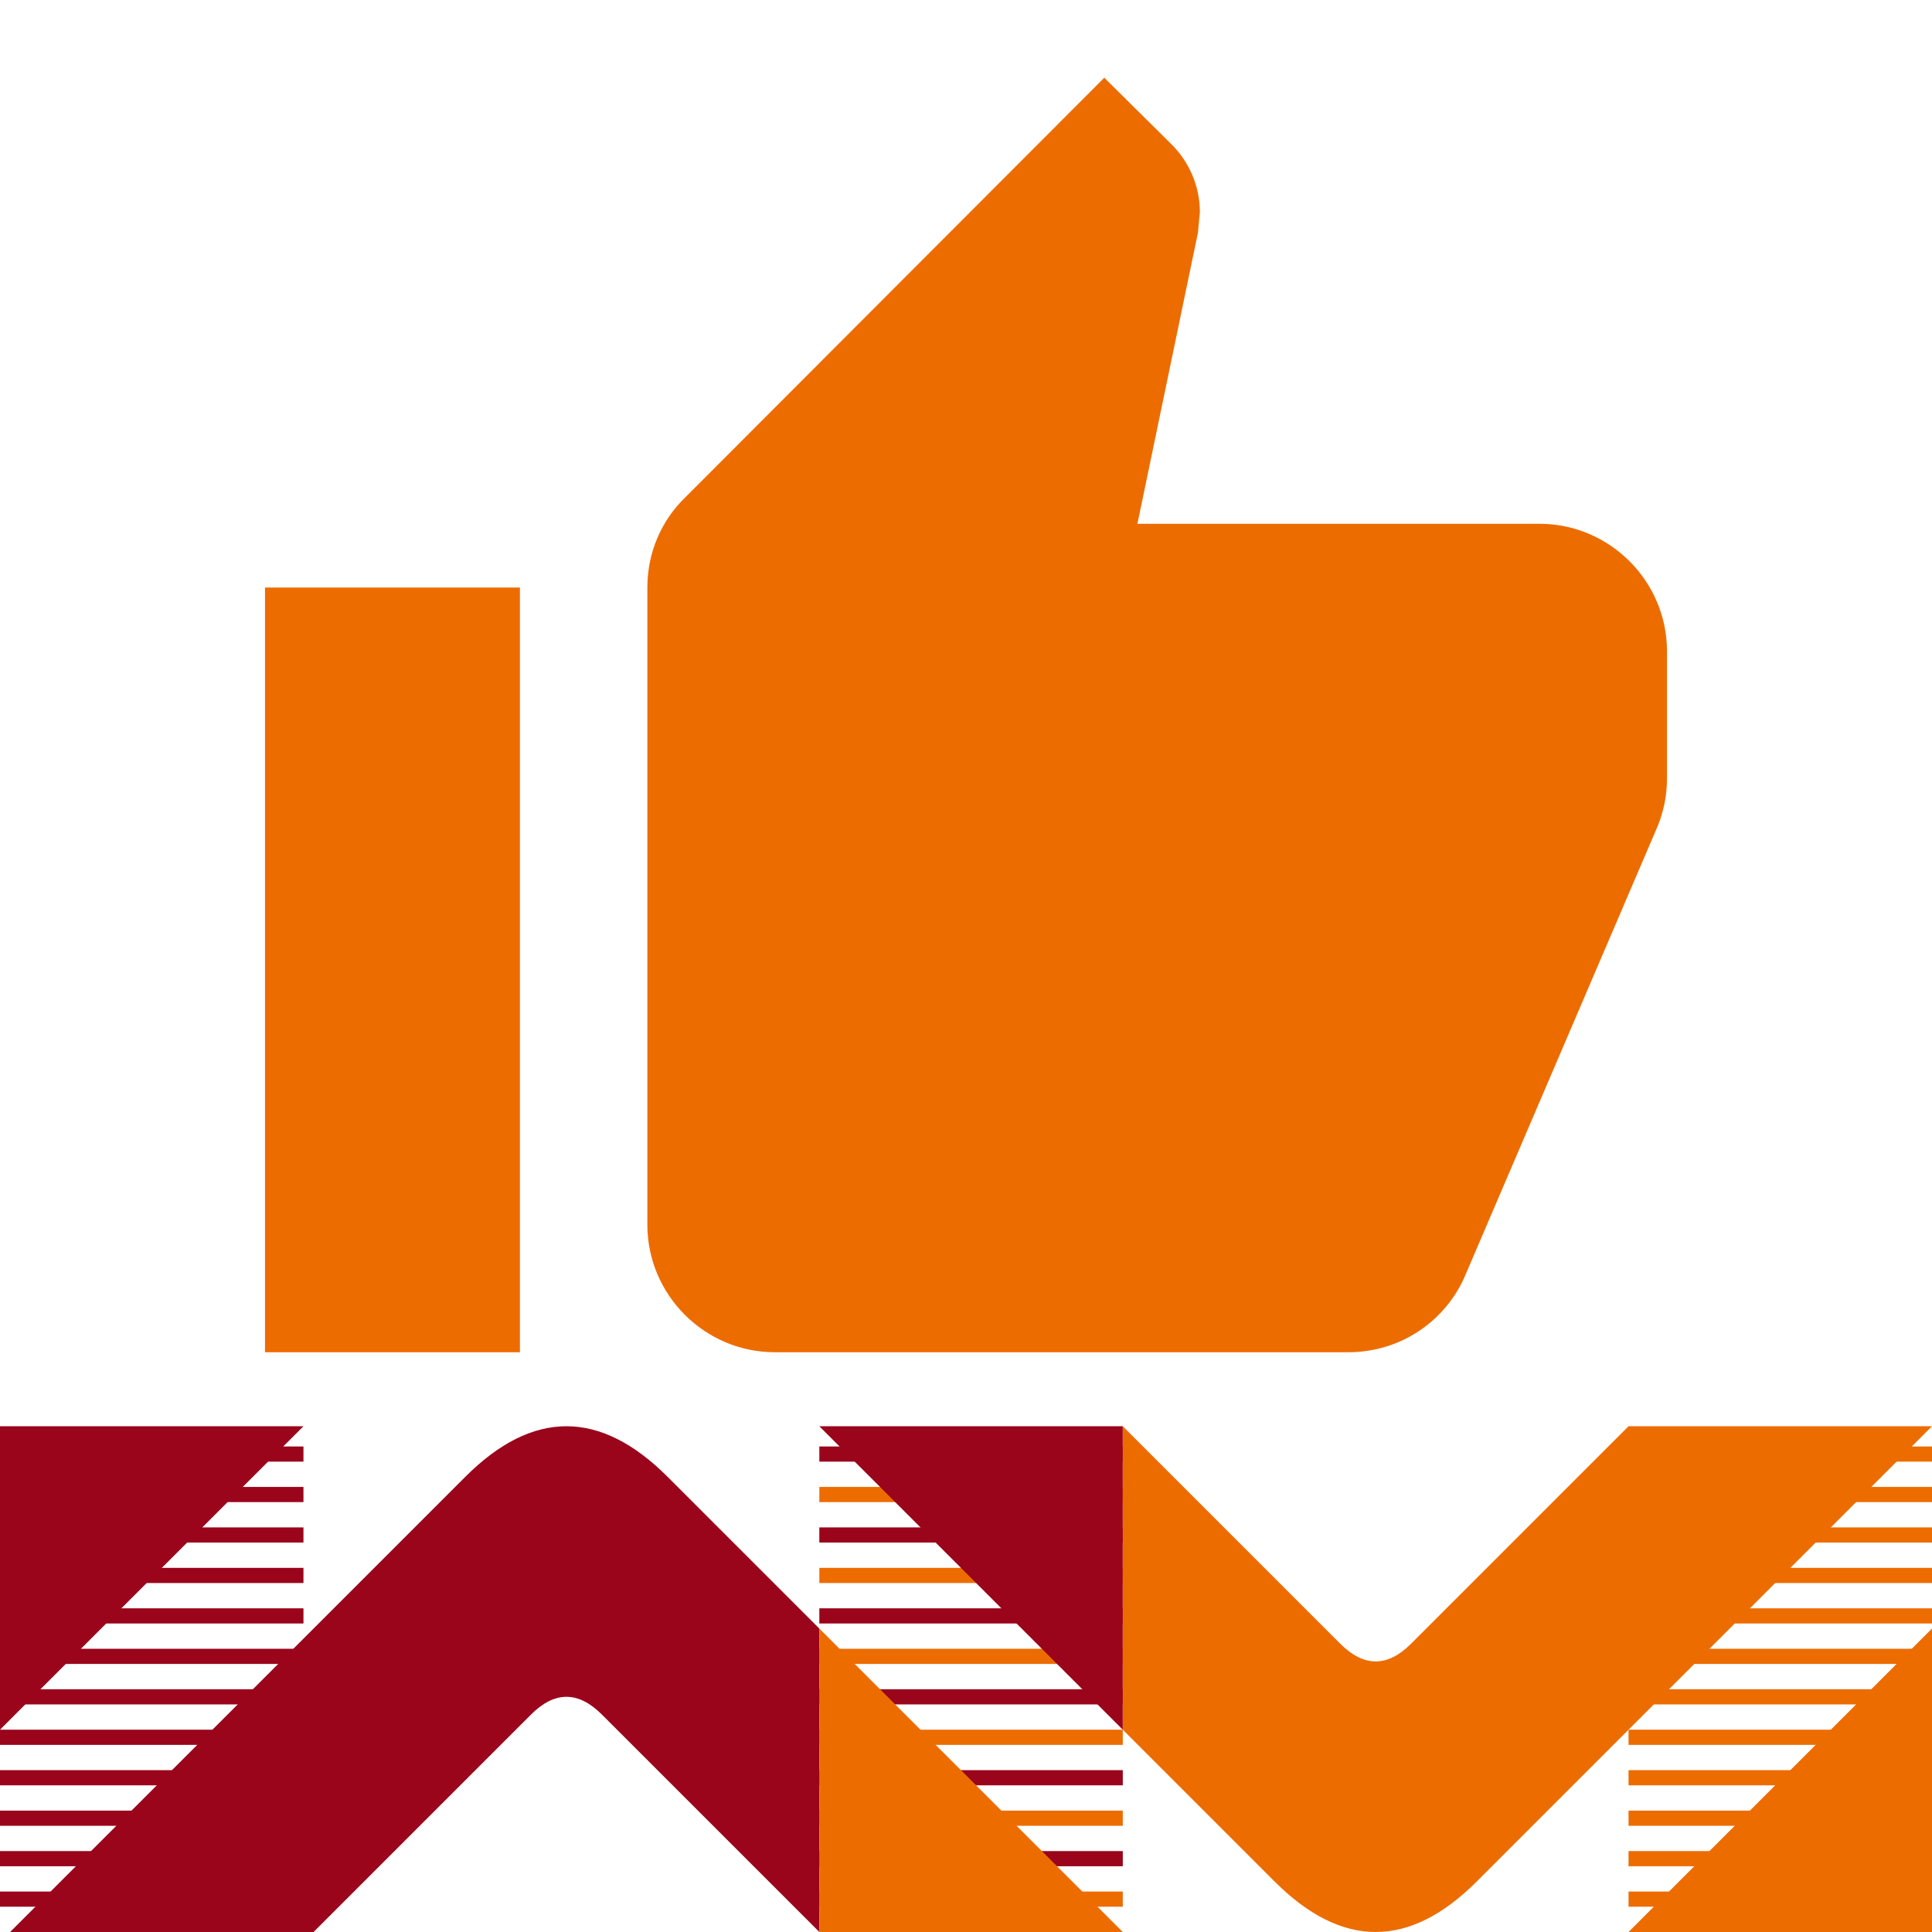 <svg viewBox="0 0 382 382" xmlns="http://www.w3.org/2000/svg">
  <defs></defs>
  <rect y="286" width="60" height="3" fill="#9a051b"></rect>
  <rect y="294" width="60" height="3" fill="#9a051b"></rect>
  <rect y="302" width="60" height="3" fill="#9a051b"></rect>
  <rect y="310" width="60" height="3" fill="#9a051b"></rect>
  <rect y="318" width="60" height="3" fill="#9a051b"></rect>
  <rect y="326" width="60" height="3" fill="#9a051b"></rect>
  <rect y="334" width="60" height="3" fill="#9a051b"></rect>
  <rect y="342" width="60" height="3" fill="#9a051b"></rect>
  <rect y="350" width="60" height="3" fill="#9a051b"></rect>
  <rect y="358" width="60" height="3" fill="#9a051b"></rect>
  <rect y="366" width="60" height="3" fill="#9a051b"></rect>
  <rect y="374" width="60" height="3" fill="#9a051b"></rect>
  <path d="M 0 282 L 0 342 L 60 282 Z" fill="#9a051b"></path>
  <path d="M 2 382 L 92 292 C 105.333 278.667 118.666 278.667 132 292 L 162 322 L 162 382 L 119 339 C 114.333 334.333 109.666 334.333 105 339 L 62 382 Z" fill="#9a051b"></path>
  <rect x="162" y="286" width="60" height="3" fill="#9a051b"></rect>
  <rect x="162" y="294" width="60" height="3" fill="#ed6c00"></rect>
  <rect x="162" y="302" width="60" height="3" fill="#9a051b"></rect>
  <rect x="162" y="310" width="60" height="3" fill="#ed6c00"></rect>
  <rect x="162" y="318" width="60" height="3" fill="#9a051b"></rect>
  <rect x="162" y="326" width="60" height="3" fill="#ed6c00"></rect>
  <rect x="162" y="334" width="60" height="3" fill="#9a051b"></rect>
  <rect x="162" y="342" width="60" height="3" fill="#ed6c00"></rect>
  <rect x="162" y="350" width="60" height="3" fill="#9a051b"></rect>
  <rect x="162" y="358" width="60" height="3" fill="#ed6c00"></rect>
  <rect x="162" y="366" width="60" height="3" fill="#9a051b"></rect>
  <rect x="162" y="374" width="60" height="3" fill="#ed6c00"></rect>
  <path d="M 162 382 L 162 322 L 222 382 Z" fill="#ed6c00"></path>
  <path d="M 162 282 L 222 282 L 222 342 Z" fill="#9a051b"></path>
  <path d="M 382 282 L 292 372 C 278.666 385.333 265.333 385.333 252 372 L 222 342 L 222 282 L 265 325 C 269.666 329.667 274.333 329.667 279 325 L 322 282 Z" fill="#ed6c00"></path>
  <path d="M 382 382 L 322 382 L 382 322 Z" fill="#ed6c00"></path>
  <rect x="322" y="286" width="60" height="3" fill="#ed6c00"></rect>
  <rect x="322" y="294" width="60" height="3" fill="#ed6c00"></rect>
  <rect x="322" y="302" width="60" height="3" fill="#ed6c00"></rect>
  <rect x="322" y="310" width="60" height="3" fill="#ed6c00"></rect>
  <rect x="322" y="318" width="60" height="3" fill="#ed6c00"></rect>
  <rect x="322" y="326" width="60" height="3" fill="#ed6c00"></rect>
  <rect x="322" y="334" width="60" height="3" fill="#ed6c00"></rect>
  <rect x="322" y="342" width="60" height="3" fill="#ed6c00"></rect>
  <rect x="322" y="350" width="60" height="3" fill="#ed6c00"></rect>
  <rect x="322" y="358" width="60" height="3" fill="#ed6c00"></rect>
  <rect x="322" y="366" width="60" height="3" fill="#ed6c00"></rect>
  <rect x="322" y="374" width="60" height="3" fill="#ed6c00"></rect>
  <path d="M 52.4 267.367 L 102.8 267.367 L 102.8 116.167 L 52.4 116.167 L 52.4 267.367 Z M 329.6 128.767 C 329.6 114.907 318.26 103.567 304.4 103.567 L 224.894 103.567 L 236.864 45.985 L 237.242 41.953 C 237.242 36.787 235.1 31.999 231.698 28.597 L 218.342 15.367 L 135.434 98.401 C 130.772 102.937 128 109.237 128 116.167 L 128 242.167 C 128 256.027 139.34 267.367 153.2 267.367 L 266.6 267.367 C 277.058 267.367 286.004 261.067 289.784 251.995 L 327.836 163.165 C 328.97 160.267 329.6 157.243 329.6 153.967 L 329.6 128.767 Z" fill="#ed6c00"></path>
</svg>